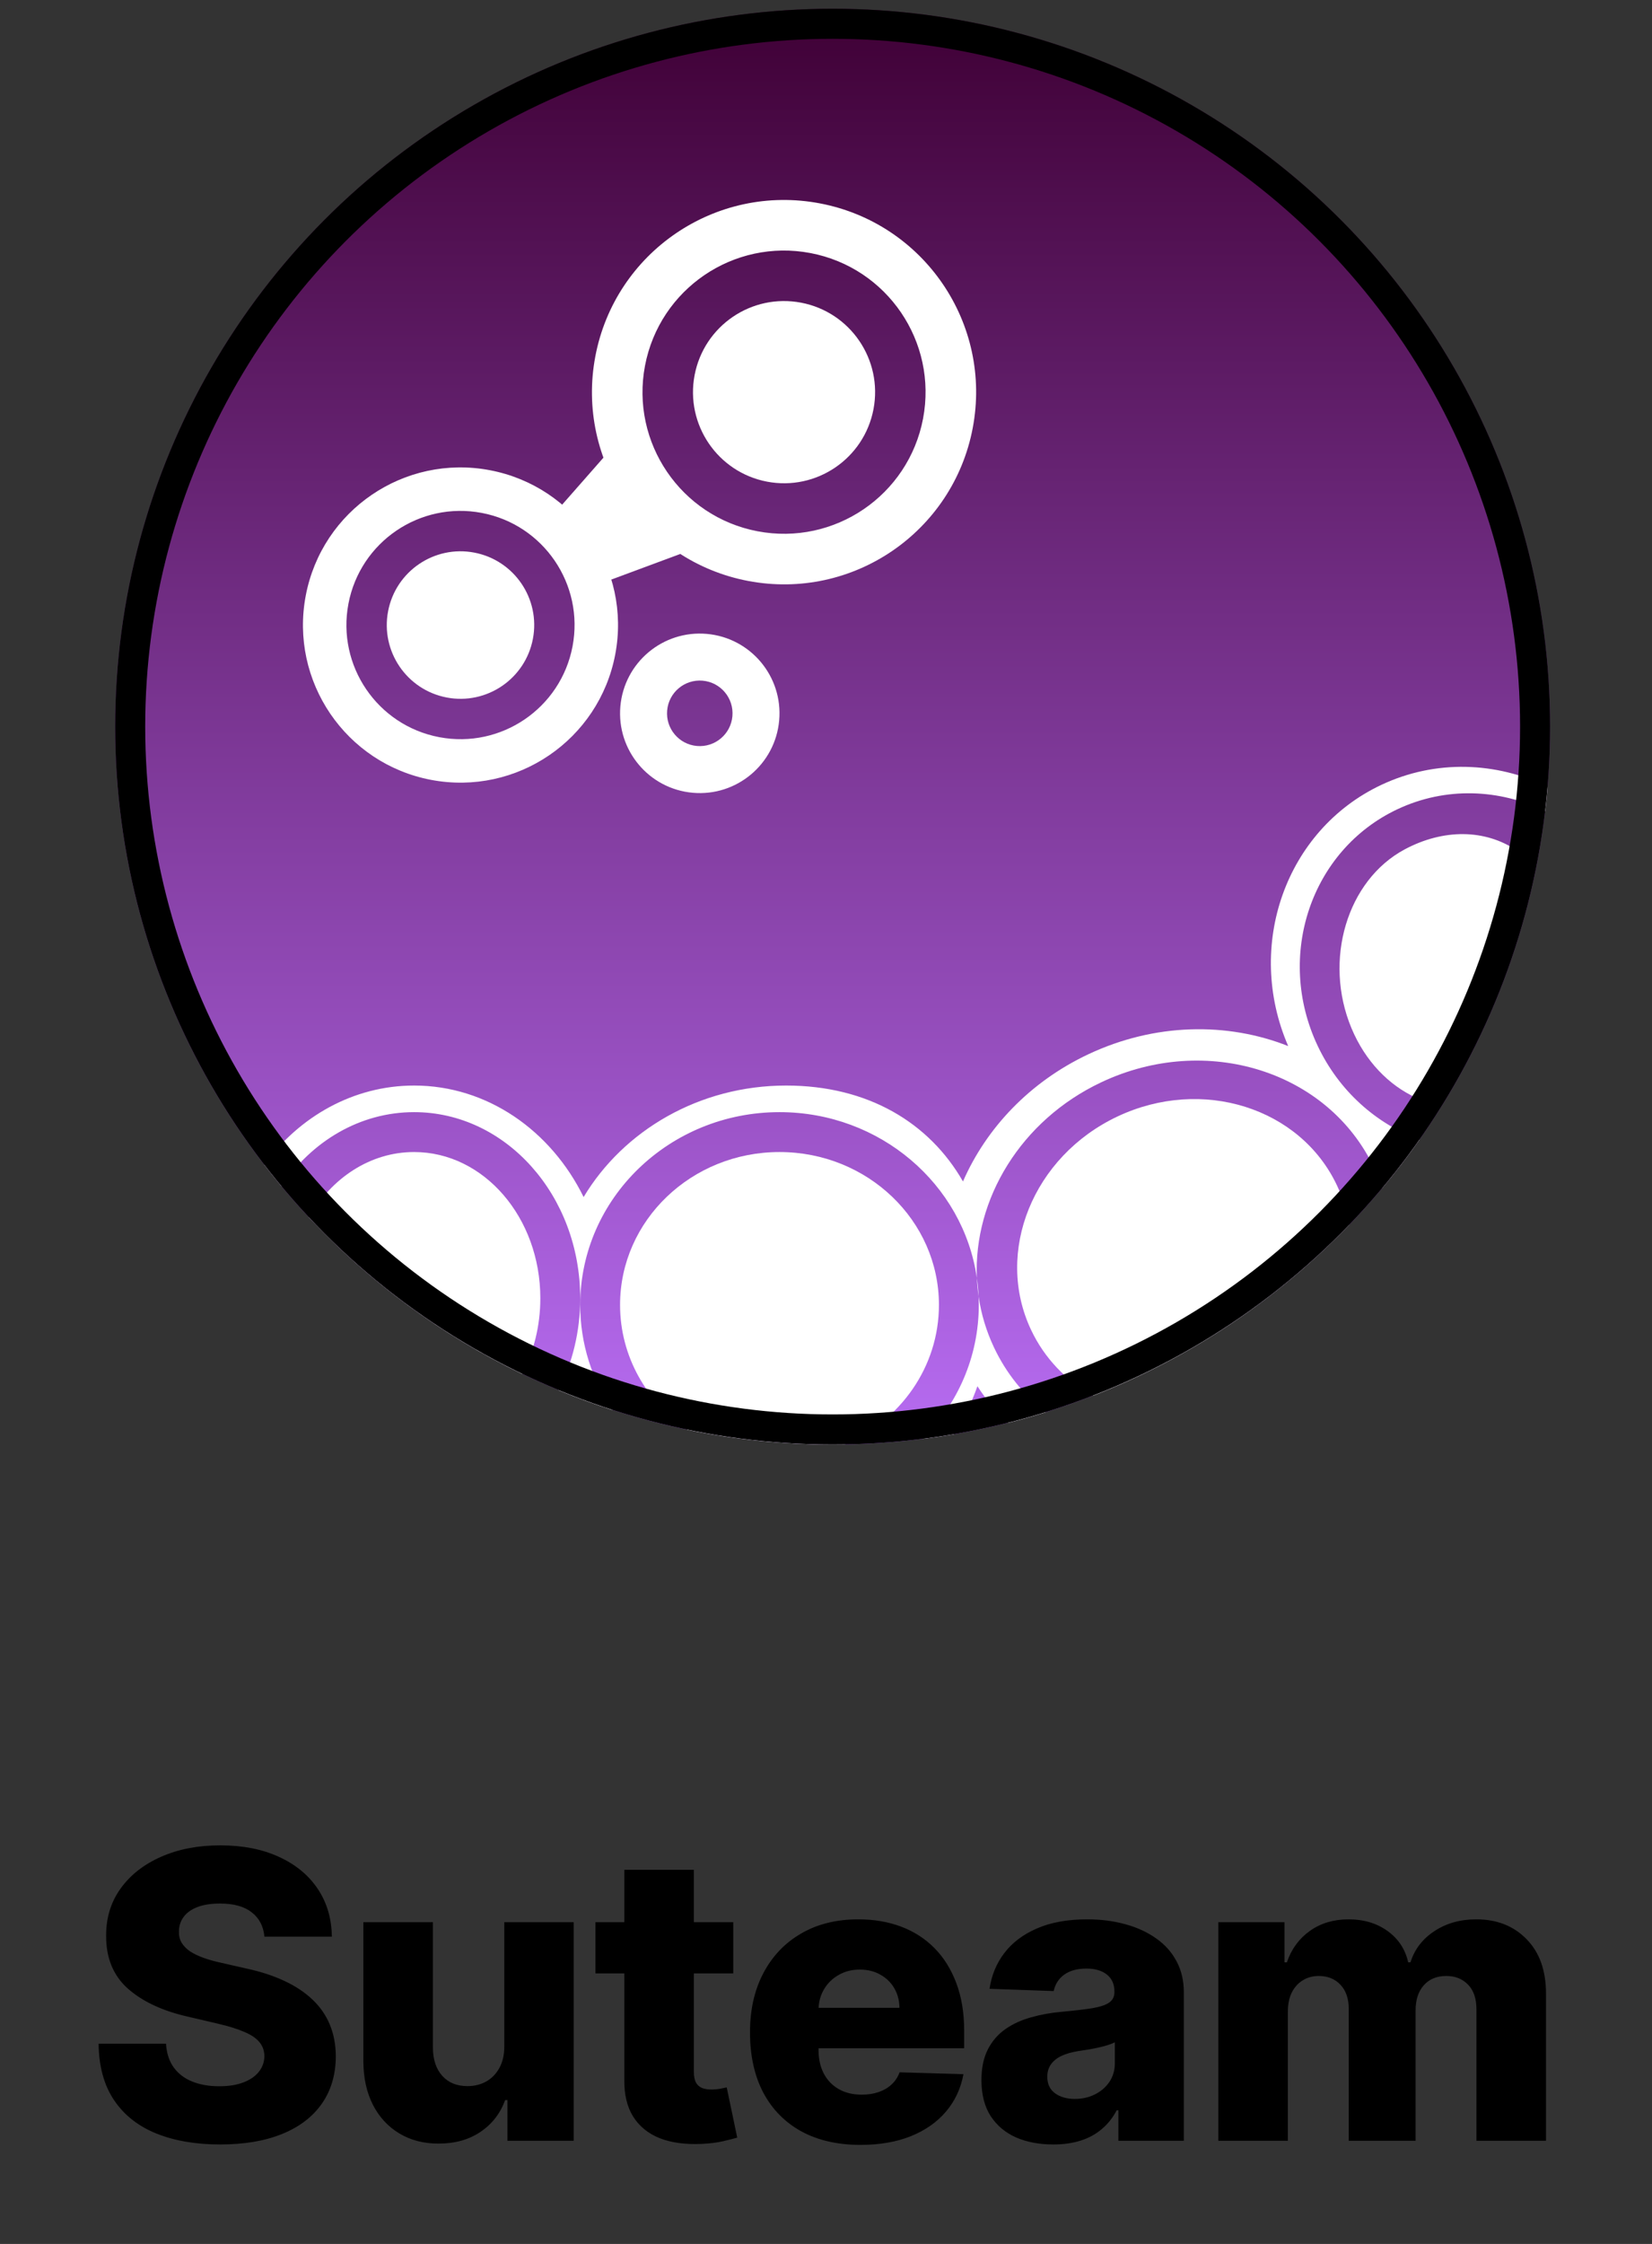<svg width="165" height="224" viewBox="0 0 165 224" fill="none" xmlns="http://www.w3.org/2000/svg">
<rect x="0" y="0" width="165" height="224" fill="#333333" stroke="none"/>
<path d="M26.41 193.329C26.316 192.287 25.894 191.478 25.146 190.9C24.408 190.313 23.352 190.019 21.979 190.019C21.07 190.019 20.312 190.138 19.706 190.374C19.1 190.611 18.645 190.938 18.342 191.354C18.039 191.762 17.883 192.23 17.873 192.761C17.855 193.196 17.94 193.58 18.129 193.911C18.328 194.243 18.612 194.536 18.982 194.792C19.36 195.038 19.815 195.256 20.345 195.445C20.875 195.635 21.472 195.801 22.135 195.943L24.635 196.511C26.074 196.823 27.343 197.24 28.442 197.761C29.55 198.282 30.478 198.902 31.226 199.622C31.983 200.341 32.556 201.17 32.944 202.107C33.333 203.045 33.532 204.096 33.541 205.261C33.532 207.098 33.068 208.675 32.149 209.991C31.23 211.307 29.91 212.316 28.186 213.016C26.472 213.717 24.403 214.068 21.979 214.068C19.545 214.068 17.424 213.703 15.615 212.974C13.806 212.245 12.4 211.137 11.396 209.65C10.393 208.163 9.876 206.283 9.848 204.011H16.581C16.638 204.948 16.889 205.729 17.334 206.354C17.779 206.979 18.39 207.453 19.166 207.775C19.952 208.097 20.861 208.258 21.893 208.258C22.84 208.258 23.645 208.13 24.308 207.874C24.98 207.619 25.497 207.264 25.857 206.809C26.216 206.354 26.401 205.834 26.41 205.247C26.401 204.697 26.23 204.229 25.899 203.84C25.568 203.443 25.056 203.102 24.365 202.818C23.683 202.524 22.812 202.254 21.751 202.008L18.712 201.298C16.193 200.72 14.209 199.787 12.76 198.499C11.311 197.202 10.591 195.45 10.601 193.244C10.591 191.444 11.074 189.868 12.05 188.514C13.025 187.159 14.374 186.104 16.098 185.346C17.821 184.588 19.786 184.21 21.993 184.21C24.247 184.21 26.202 184.593 27.859 185.36C29.526 186.118 30.819 187.183 31.737 188.556C32.656 189.929 33.124 191.52 33.143 193.329H26.41ZM50.369 204.281V191.88H57.301V213.698H50.681V209.636H50.454C49.971 210.971 49.147 212.032 47.983 212.818C46.827 213.594 45.431 213.982 43.792 213.982C42.306 213.982 40.999 213.641 39.872 212.96C38.745 212.278 37.869 211.326 37.244 210.104C36.619 208.873 36.302 207.434 36.292 205.786V191.88H43.238V204.423C43.248 205.606 43.56 206.539 44.176 207.221C44.791 207.903 45.629 208.244 46.69 208.244C47.381 208.244 48.002 208.092 48.551 207.789C49.109 207.477 49.55 207.027 49.872 206.44C50.203 205.843 50.369 205.123 50.369 204.281ZM73.237 191.88V196.994H59.473V191.88H73.237ZM62.357 186.653H69.303V206.837C69.303 207.264 69.369 207.609 69.501 207.874C69.644 208.13 69.847 208.315 70.112 208.428C70.377 208.533 70.695 208.585 71.064 208.585C71.329 208.585 71.609 208.561 71.902 208.514C72.205 208.457 72.432 208.409 72.584 208.372L73.635 213.386C73.304 213.48 72.835 213.599 72.229 213.741C71.632 213.883 70.917 213.973 70.084 214.011C68.455 214.086 67.058 213.897 65.894 213.443C64.738 212.979 63.853 212.259 63.237 211.283C62.631 210.308 62.338 209.082 62.357 207.604V186.653ZM85.946 214.11C83.664 214.11 81.694 213.66 80.037 212.761C78.389 211.852 77.12 210.559 76.23 208.883C75.349 207.197 74.909 205.194 74.909 202.874C74.909 200.621 75.354 198.651 76.244 196.965C77.134 195.27 78.389 193.954 80.008 193.016C81.628 192.069 83.536 191.596 85.733 191.596C87.286 191.596 88.706 191.837 89.994 192.32C91.282 192.803 92.395 193.518 93.332 194.465C94.27 195.412 94.999 196.582 95.52 197.974C96.04 199.356 96.301 200.943 96.301 202.732V204.465H77.338V200.431H89.838C89.828 199.693 89.653 199.034 89.312 198.457C88.971 197.879 88.503 197.429 87.906 197.107C87.319 196.776 86.642 196.61 85.875 196.61C85.098 196.61 84.402 196.785 83.787 197.136C83.171 197.477 82.683 197.945 82.324 198.542C81.964 199.129 81.774 199.797 81.755 200.545V204.65C81.755 205.54 81.931 206.321 82.281 206.994C82.631 207.657 83.129 208.173 83.772 208.542C84.416 208.911 85.183 209.096 86.074 209.096C86.689 209.096 87.248 209.011 87.75 208.84C88.252 208.67 88.683 208.419 89.042 208.087C89.402 207.756 89.672 207.349 89.852 206.866L96.23 207.051C95.965 208.48 95.382 209.726 94.483 210.786C93.593 211.837 92.423 212.657 90.974 213.244C89.525 213.821 87.849 214.11 85.946 214.11ZM105.199 214.068C103.807 214.068 102.571 213.836 101.492 213.372C100.422 212.898 99.574 212.188 98.949 211.241C98.334 210.284 98.026 209.086 98.026 207.647C98.026 206.435 98.239 205.412 98.665 204.579C99.091 203.746 99.678 203.069 100.426 202.548C101.174 202.027 102.036 201.634 103.012 201.369C103.987 201.094 105.029 200.909 106.137 200.815C107.377 200.701 108.376 200.583 109.134 200.46C109.891 200.327 110.441 200.142 110.781 199.906C111.132 199.659 111.307 199.314 111.307 198.869V198.798C111.307 198.069 111.056 197.505 110.554 197.107C110.052 196.71 109.375 196.511 108.523 196.511C107.604 196.511 106.866 196.71 106.307 197.107C105.748 197.505 105.393 198.054 105.242 198.755L98.835 198.528C99.025 197.202 99.513 196.018 100.299 194.977C101.094 193.926 102.183 193.102 103.566 192.505C104.958 191.899 106.629 191.596 108.58 191.596C109.972 191.596 111.255 191.762 112.429 192.093C113.603 192.415 114.626 192.889 115.497 193.514C116.369 194.129 117.041 194.887 117.514 195.786C117.997 196.686 118.239 197.713 118.239 198.869V213.698H111.705V210.658H111.534C111.146 211.397 110.649 212.022 110.043 212.533C109.446 213.045 108.741 213.428 107.926 213.684C107.121 213.94 106.212 214.068 105.199 214.068ZM107.344 209.522C108.092 209.522 108.764 209.371 109.361 209.068C109.967 208.765 110.45 208.348 110.81 207.818C111.17 207.278 111.35 206.653 111.35 205.943V203.869C111.151 203.973 110.909 204.068 110.625 204.153C110.351 204.238 110.048 204.319 109.716 204.394C109.385 204.47 109.044 204.536 108.693 204.593C108.343 204.65 108.007 204.702 107.685 204.749C107.031 204.854 106.473 205.015 106.009 205.232C105.554 205.45 105.204 205.734 104.958 206.085C104.721 206.426 104.602 206.833 104.602 207.306C104.602 208.026 104.858 208.575 105.37 208.954C105.89 209.333 106.549 209.522 107.344 209.522ZM121.686 213.698V191.88H128.291V195.886H128.533C128.987 194.56 129.754 193.514 130.834 192.747C131.913 191.979 133.201 191.596 134.697 191.596C136.213 191.596 137.51 191.984 138.589 192.761C139.669 193.537 140.356 194.579 140.649 195.886H140.876C141.284 194.588 142.079 193.551 143.263 192.775C144.446 191.989 145.843 191.596 147.453 191.596C149.517 191.596 151.194 192.259 152.481 193.585C153.769 194.901 154.413 196.71 154.413 199.011V213.698H147.467V200.602C147.467 199.513 147.188 198.684 146.629 198.116C146.07 197.538 145.346 197.249 144.456 197.249C143.499 197.249 142.747 197.562 142.197 198.187C141.658 198.802 141.388 199.631 141.388 200.673V213.698H134.712V200.531C134.712 199.517 134.437 198.717 133.888 198.13C133.338 197.543 132.614 197.249 131.714 197.249C131.108 197.249 130.573 197.396 130.109 197.69C129.645 197.974 129.281 198.381 129.016 198.911C128.76 199.442 128.632 200.067 128.632 200.786V213.698H121.686Z" fill="black"/>
<circle cx="83.163" cy="72.534" r="71.66" fill="url(#paint0_linear_114_163)"/>
<path d="M71.874 53.839L57.512 59.17L54.335 52.438L62.178 43.516L71.874 53.839Z" fill="white"/>
<path fill-rule="evenodd" clip-rule="evenodd" d="M43.055 77.849C51.591 79.471 59.826 73.867 61.449 65.331C63.072 56.795 57.467 48.56 48.931 46.938C40.396 45.315 32.16 50.919 30.538 59.455C28.915 67.991 34.519 76.226 43.055 77.849ZM43.865 73.586C50.047 74.761 56.01 70.703 57.185 64.522C58.36 58.341 54.302 52.377 48.121 51.202C41.94 50.027 35.976 54.085 34.801 60.266C33.626 66.448 37.684 72.411 43.865 73.586Z" fill="white"/>
<path fill-rule="evenodd" clip-rule="evenodd" d="M74.726 57.993C85.134 59.972 95.175 53.139 97.154 42.731C99.133 32.322 92.299 22.281 81.891 20.302C71.483 18.324 61.441 25.157 59.463 35.565C57.484 45.973 64.318 56.015 74.726 57.993ZM75.668 53.034C83.337 54.492 90.736 49.457 92.194 41.788C93.652 34.119 88.617 26.72 80.948 25.262C73.279 23.804 65.88 28.839 64.422 36.508C62.964 44.177 67.999 51.576 75.668 53.034Z" fill="white"/>
<circle cx="45.994" cy="62.395" r="7.362" transform="rotate(10.764 45.994 62.395)" fill="white"/>
<circle cx="78.31" cy="39.147" r="9.094" transform="rotate(10.764 78.31 39.147)" fill="white"/>
<path fill-rule="evenodd" clip-rule="evenodd" d="M69.202 79.139C73.582 79.521 77.443 76.279 77.825 71.898C78.206 67.518 74.965 63.657 70.584 63.276C66.204 62.894 62.343 66.136 61.961 70.516C61.58 74.897 64.821 78.757 69.202 79.139ZM69.609 74.467C71.409 74.623 72.995 73.291 73.152 71.492C73.309 69.692 71.977 68.105 70.177 67.948C68.377 67.792 66.791 69.124 66.634 70.924C66.477 72.724 67.809 74.31 69.609 74.467Z" fill="white"/>
<path fill-rule="evenodd" clip-rule="evenodd" d="M55.786 138.778C44.975 134.306 35.498 127.264 28.114 118.414C28.114 118.414 28.114 118.414 28.114 118.414C35.498 127.263 44.976 134.305 55.786 138.778C55.786 138.778 55.786 138.778 55.786 138.778ZM92.168 143.634C89.218 144.003 86.213 144.194 83.163 144.194C75.49 144.194 68.099 142.988 61.168 140.755C61.168 140.755 61.168 140.754 61.167 140.754C68.098 142.987 75.49 144.193 83.163 144.193C86.213 144.193 89.219 144.003 92.169 143.633C92.168 143.633 92.168 143.633 92.168 143.634ZM138.052 118.606C129.327 128.99 117.709 136.863 104.439 140.983C104.439 140.983 104.439 140.982 104.439 140.982C117.709 136.862 129.327 128.99 138.052 118.605C138.052 118.605 138.052 118.606 138.052 118.606ZM154.332 80.975C149.78 78.75 144.39 78.51 139.562 80.787C130.937 84.855 127.372 95.42 131.6 104.384C133.746 108.932 137.485 112.194 141.775 113.773C140.602 115.437 139.36 117.049 138.052 118.605C137.826 117.924 137.557 117.251 137.245 116.587C132.683 106.918 120.486 103.088 110.001 108.034C101.935 111.838 97.232 119.727 97.567 127.566C96.212 118.215 87.903 111.018 77.855 111.018C66.862 111.018 57.95 119.633 57.95 130.261C57.95 134.132 59.132 137.736 61.167 140.754C59.34 140.166 57.546 139.506 55.786 138.778C57.163 136.07 57.95 132.936 57.95 129.597C57.95 119.336 50.523 111.018 41.362 111.018C35.949 111.018 31.142 113.922 28.114 118.414C27.525 117.707 26.949 116.989 26.387 116.26C29.914 111.443 35.312 108.363 41.362 108.363C48.675 108.363 55.035 112.865 58.291 119.494C62.278 112.848 69.843 108.363 78.519 108.363C86.711 108.363 92.829 112.091 96.181 117.937C98.5 112.634 102.828 108.01 108.687 105.247C115.344 102.107 122.597 102.019 128.665 104.424C124.331 94.423 128.396 82.864 137.953 78.355C143.385 75.793 149.445 76.049 154.577 78.528C154.515 79.276 154.441 80.021 154.357 80.762C154.348 80.833 154.34 80.904 154.332 80.975ZM97.567 127.566C97.594 128.187 97.652 128.808 97.743 129.426C97.715 128.798 97.656 128.178 97.567 127.566ZM97.743 129.426C97.755 129.703 97.761 129.981 97.761 130.261C97.761 135.456 95.631 140.171 92.169 143.633C93.213 143.502 94.251 143.348 95.282 143.173C96.236 141.698 97.02 140.088 97.623 138.379C98.498 139.728 99.514 140.953 100.647 142.045C101.925 141.725 103.189 141.37 104.439 140.982C102.285 139.283 100.503 137.102 99.275 134.498C98.5 132.855 97.995 131.15 97.743 129.426Z" fill="white"/>
<path fill-rule="evenodd" clip-rule="evenodd" d="M30.859 121.519C33.118 117.59 36.979 115 41.362 115C48.324 115 53.968 121.536 53.968 129.597C53.968 132.364 53.304 134.95 52.15 137.155C44.105 133.287 36.894 127.961 30.859 121.519Z" fill="white"/>
<path fill-rule="evenodd" clip-rule="evenodd" d="M68.669 142.728C64.592 139.965 61.931 135.411 61.931 130.261C61.931 121.833 69.06 115 77.855 115C86.65 115 93.78 121.833 93.78 130.261C93.78 136.46 89.923 141.796 84.383 144.185C83.978 144.192 83.571 144.195 83.163 144.195C78.198 144.195 73.35 143.69 68.669 142.728Z" fill="white"/>
<path fill-rule="evenodd" clip-rule="evenodd" d="M134.748 122.276C127.619 129.668 118.916 135.532 109.178 139.327C106.527 137.854 104.335 135.622 102.98 132.75C99.309 124.968 103.174 115.432 111.612 111.452C120.05 107.472 129.866 110.554 133.537 118.336C134.139 119.613 134.539 120.937 134.748 122.276Z" fill="white"/>
<path fill-rule="evenodd" clip-rule="evenodd" d="M151.541 84.929C149.583 93.943 146.107 102.282 141.437 109.582C138.715 108.336 136.358 105.932 134.982 102.635C132.15 95.852 134.537 87.858 140.314 84.78C144.142 82.74 148.328 82.731 151.541 84.929Z" fill="white"/>
<circle cx="83.163" cy="72.534" r="70.16" stroke="black" stroke-width="3"/>
<defs>
<linearGradient id="paint0_linear_114_163" x1="83.163" y1="0.874" x2="83.163" y2="144.195" gradientUnits="userSpaceOnUse">
<stop stop-color="#3F0035"/>
<stop offset="1" stop-color="#B76CF2"/>
</linearGradient>
</defs>
</svg>
